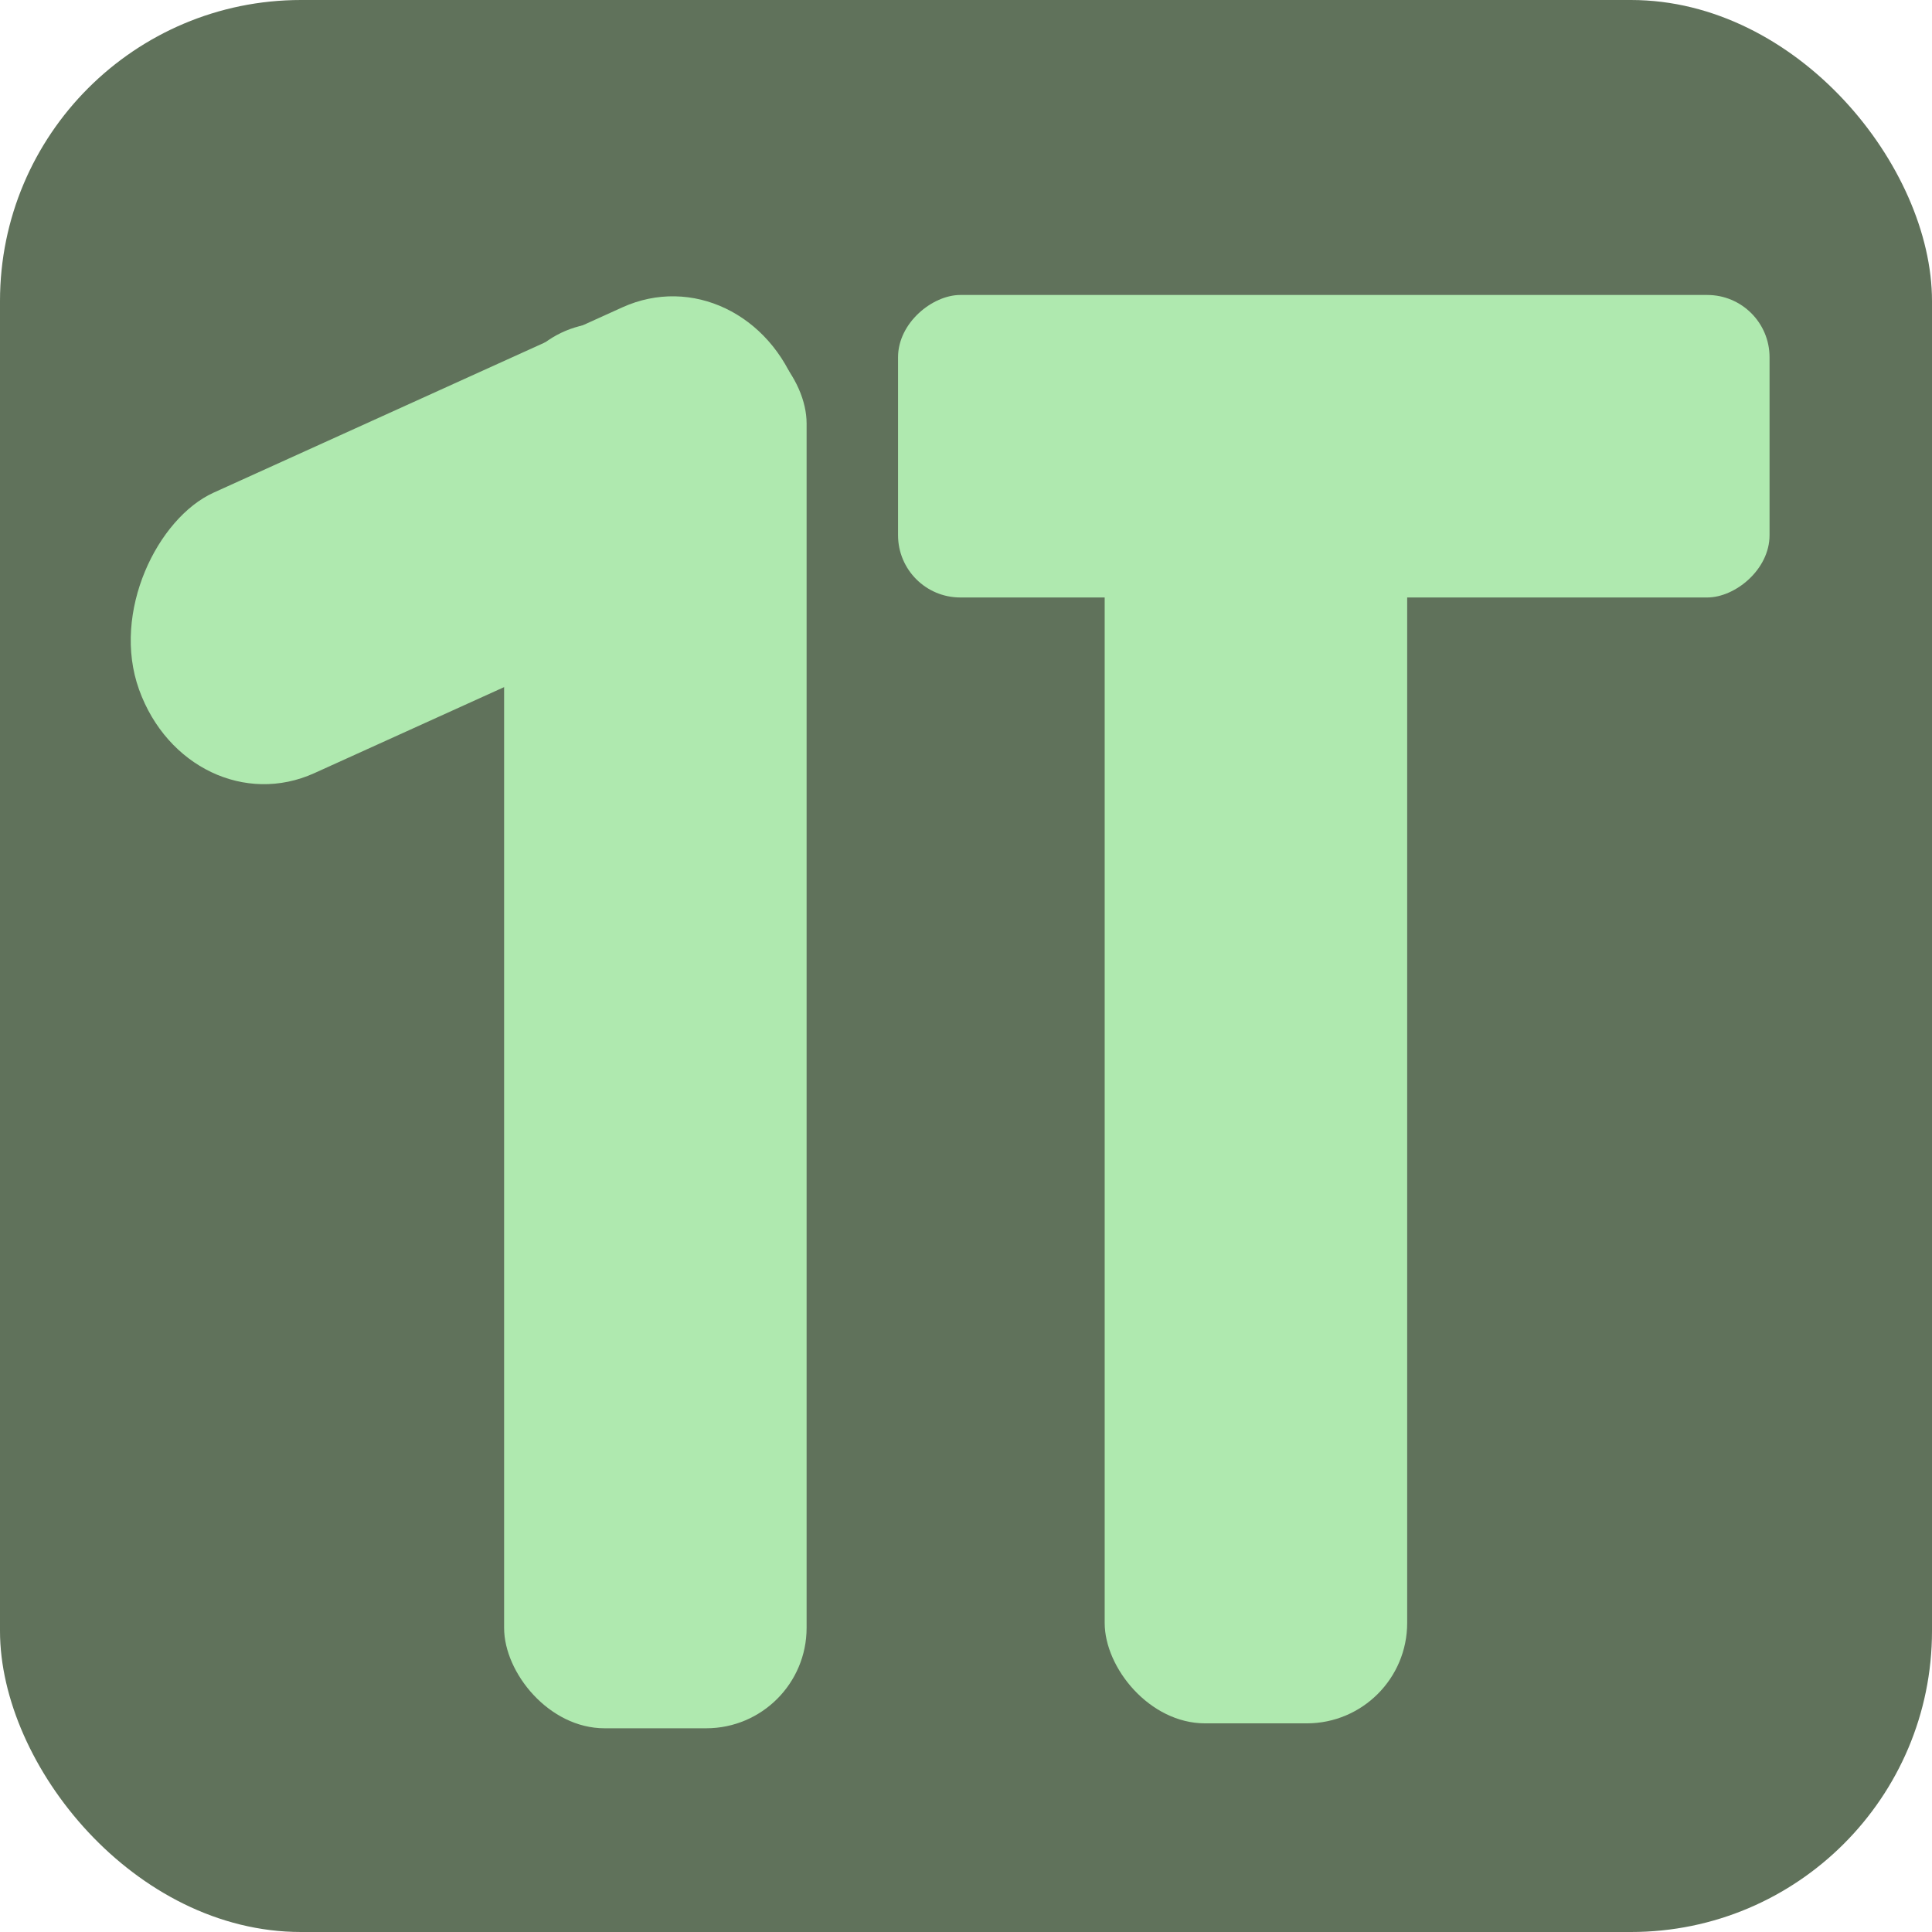 <svg xmlns="http://www.w3.org/2000/svg" width="60.472" height="60.472" viewBox="0 0 16 16"><g transform="translate(-13.104 -6.85)"><rect width="16" height="16" x="13.104" y="6.85" ry="2.493" style="fill:#60725b;stroke-width:.265;fill-opacity:1"/><g style="fill:#afe9af;fill-opacity:1" transform="translate(-1.135 -.641) scale(1.046)"><rect width="2.395" height="11.126" x="22.359" y="9.68" ry=".795" style="fill:#afe9af;stroke-width:.427;fill-opacity:1"/><rect width="2.395" height="6.9" x="-11.892" y="20.723" ry=".493" style="fill:#afe9af;stroke-width:.336;fill-opacity:1" transform="rotate(-90)"/></g><g style="fill:#afe9af;fill-opacity:1" transform="translate(-1.135 -.641) scale(1.046)"><rect width="2.395" height="11.126" x="-19.999" y="-20.845" ry=".795" style="fill:#afe9af;stroke-width:.427;fill-opacity:1" transform="scale(-1)"/><rect width="2.36" height="5.724" x="-18.81" y="9.61" rx="1.18" ry="1.086" style="fill:#afe9af;stroke-width:.304;fill-opacity:1" transform="matrix(-.338 -.941 .911 -.413 0 0)"/></g></g></svg>
